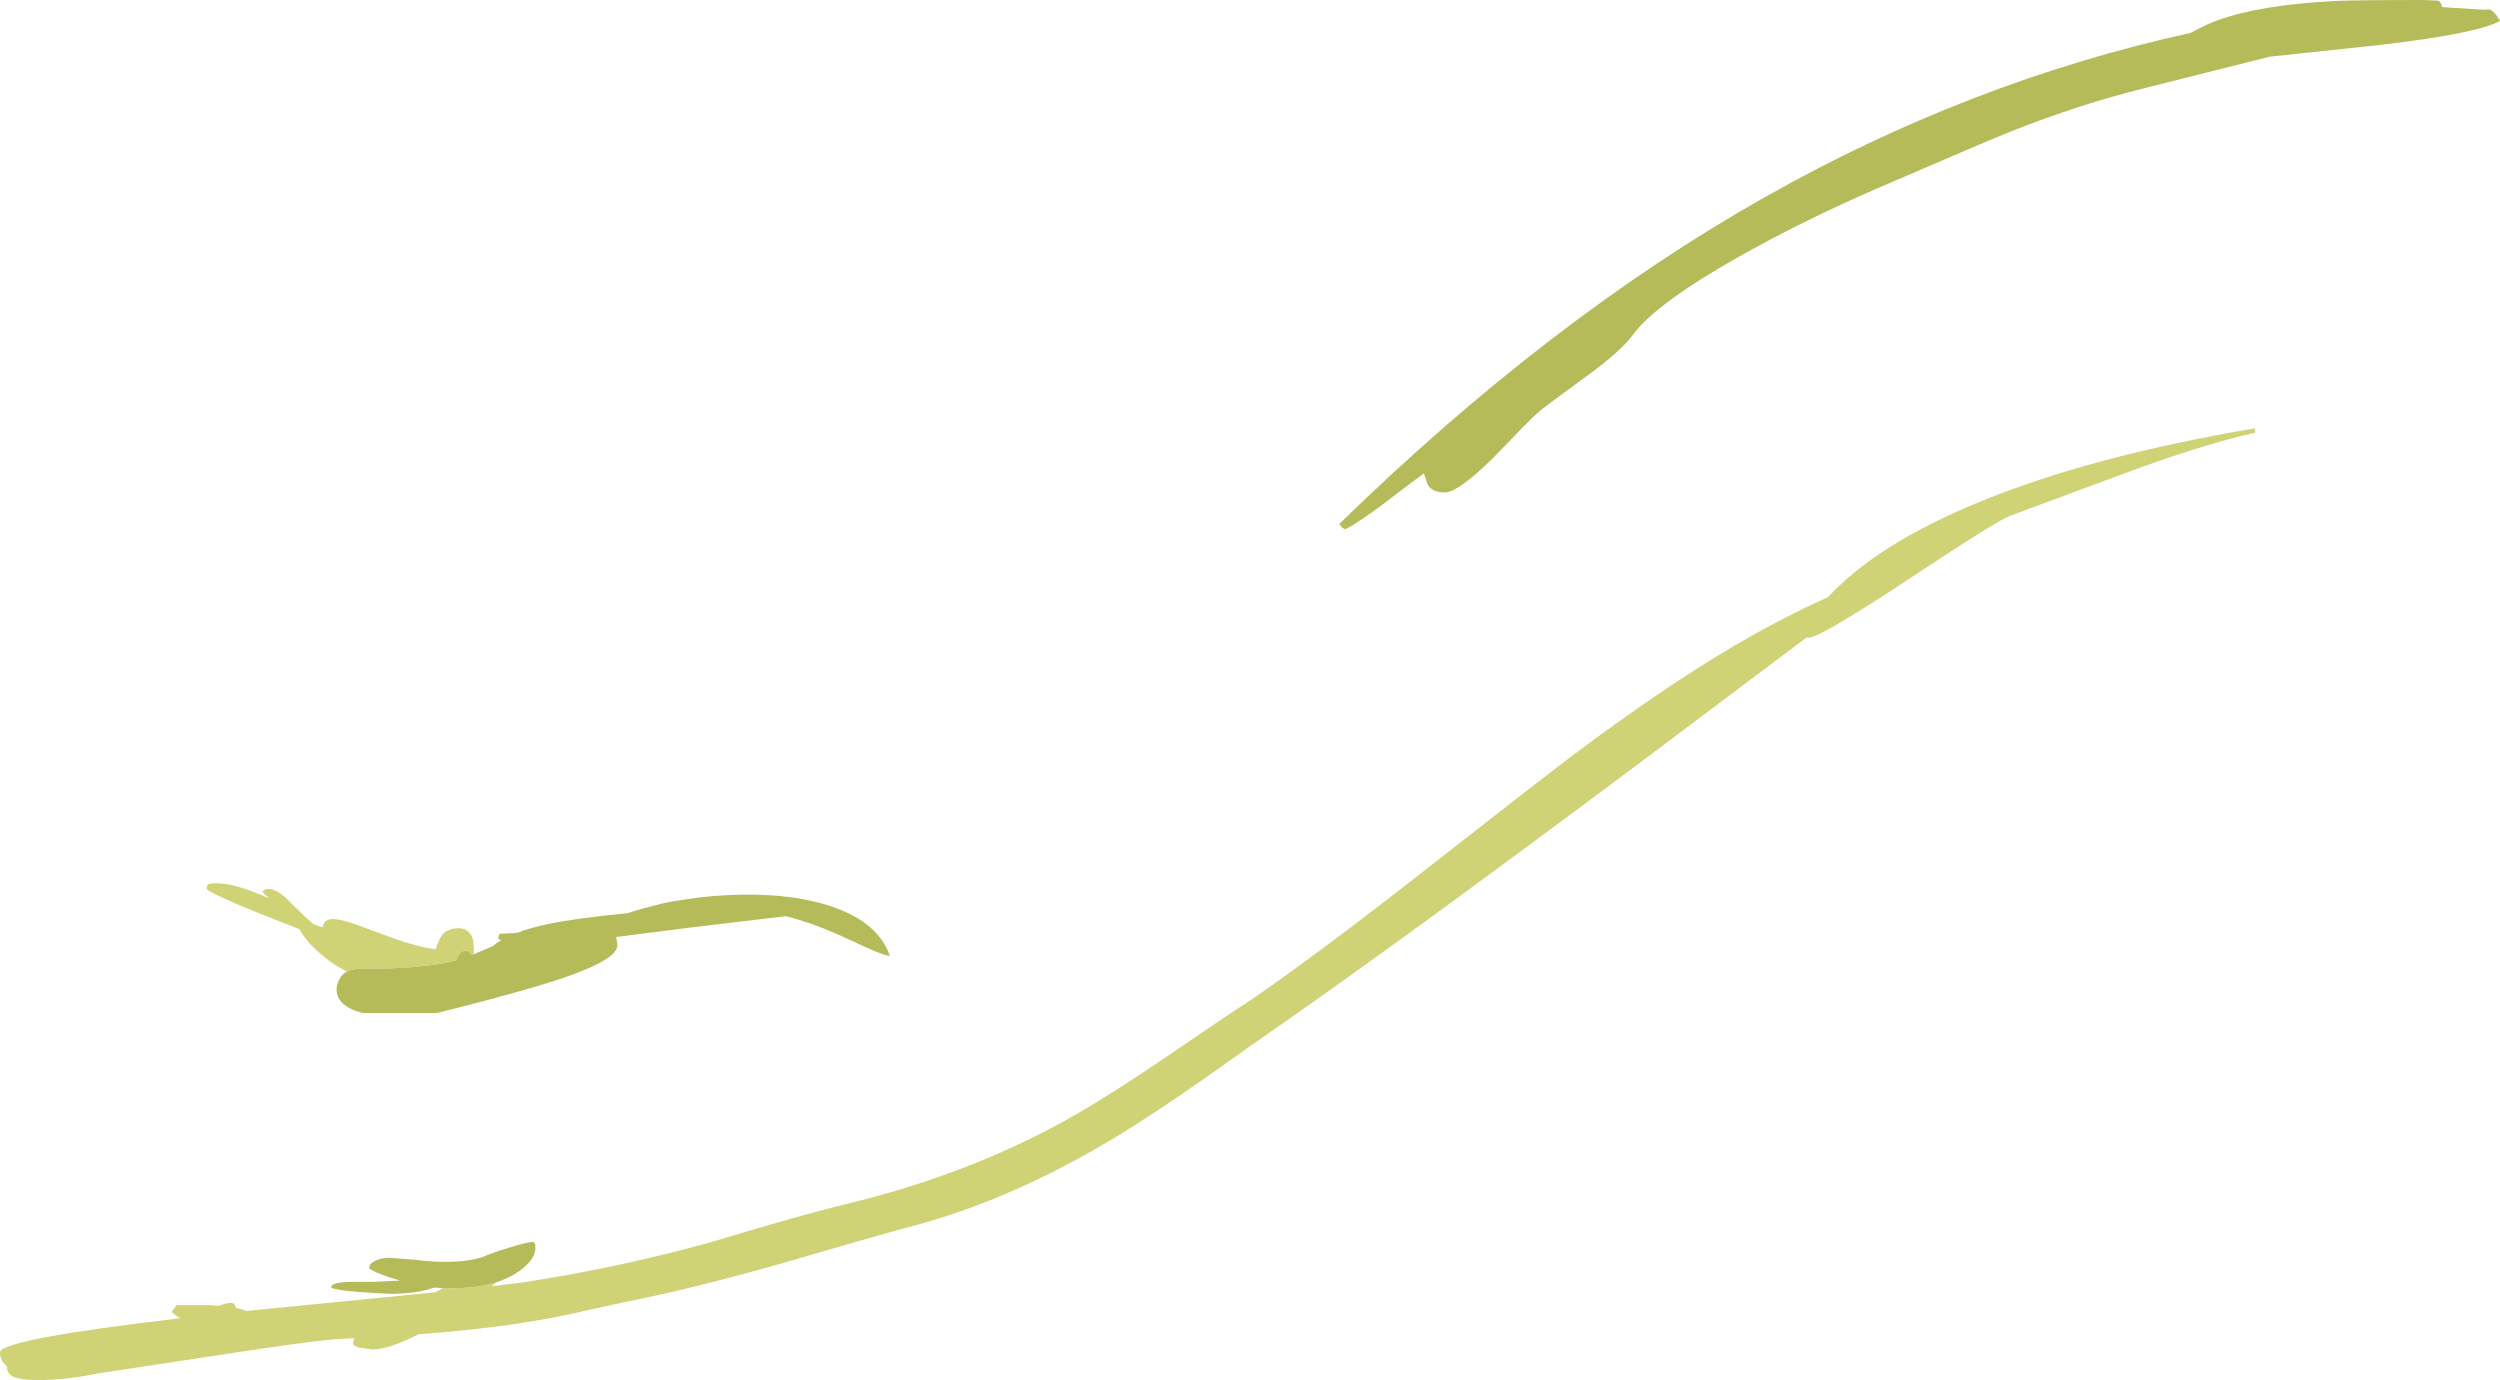 <?xml version="1.0" encoding="UTF-8" standalone="no"?>
<svg xmlns:ffdec="https://www.free-decompiler.com/flash" xmlns:xlink="http://www.w3.org/1999/xlink" ffdec:objectType="shape" height="525.85px" width="952.6px" xmlns="http://www.w3.org/2000/svg">
  <g transform="matrix(1.0, 0.0, 0.0, 1.0, -771.6, -609.5)">
    <path d="M960.85 1098.05 L958.95 1099.6 970.4 1098.2 Q1007.25 1092.6 1042.35 1082.85 1076.95 1072.4 1093.75 1068.35 1142.8 1056.6 1182.35 1033.7 1195.7 1026.0 1215.35 1012.65 1241.35 994.9 1248.5 990.35 1273.2 973.35 1310.4 944.3 1360.95 904.75 1370.6 897.5 1404.6 872.05 1431.25 856.25 1450.15 845.1 1468.1 837.05 1486.75 816.95 1524.75 801.2 1567.75 783.35 1630.9 772.7 L1630.9 774.35 Q1610.0 779.1 1580.65 790.05 L1537.4 806.1 Q1532.95 807.6 1498.15 830.65 1465.1 852.5 1460.65 852.5 L1459.85 852.5 1397.25 899.55 Q1309.85 964.9 1261.0 999.0 1250.95 1005.95 1230.25 1020.65 1211.6 1033.7 1197.4 1042.35 1157.75 1066.45 1119.6 1076.6 1105.0 1080.5 1069.25 1090.95 1035.05 1100.65 1010.55 1105.45 L995.0 1108.85 Q984.4 1111.3 975.35 1112.8 956.8 1115.95 931.0 1117.95 919.8 1123.7 913.35 1123.7 L908.75 1123.05 Q906.65 1122.45 906.1 1121.65 L906.45 1119.65 906.85 1119.4 901.55 1119.65 Q891.7 1120.1 845.4 1127.3 L808.75 1132.85 Q796.8 1135.35 786.15 1135.35 779.9 1135.35 777.2 1134.3 774.3 1133.2 774.3 1130.6 L774.3 1130.15 Q771.6 1128.05 771.6 1124.85 771.6 1119.85 840.3 1111.8 838.25 1110.65 836.95 1109.35 L838.15 1107.9 838.8 1106.8 851.1 1106.8 854.95 1107.05 Q858.95 1105.55 860.7 1106.15 860.9 1106.75 861.3 1107.0 L861.35 1107.85 Q863.9 1108.3 865.35 1109.05 L937.6 1101.9 940.35 1100.35 942.75 1100.4 Q953.35 1100.4 960.85 1098.05 M952.15 973.1 L951.35 973.45 Q949.8 971.25 948.1 971.9 946.45 972.55 945.35 975.5 932.8 978.7 908.25 978.7 905.65 978.7 903.8 979.7 899.15 977.4 895.05 974.05 888.45 968.7 885.7 963.55 L869.7 957.25 Q851.65 949.9 850.25 948.15 L850.75 946.55 852.0 946.1 854.2 946.05 Q861.15 946.05 874.1 951.8 L871.5 949.2 Q874.5 946.55 880.0 951.15 L888.05 959.0 888.8 959.65 889.7 960.45 891.15 961.7 894.6 962.9 Q894.95 959.75 898.45 959.7 901.45 959.65 908.45 962.2 L922.25 967.3 Q931.05 970.35 937.5 971.25 938.75 967.85 939.8 966.2 941.7 963.2 946.45 963.2 950.9 963.2 951.95 968.2 952.15 969.2 952.15 973.1" fill="#cfd275" fill-rule="evenodd" stroke="none"/>
    <path d="M1357.5 766.8 Q1354.45 769.5 1340.55 784.0 1327.1 797.15 1322.1 797.15 1317.35 797.15 1315.55 794.1 L1314.15 789.9 Q1309.9 792.95 1299.2 801.15 1289.4 808.5 1284.3 811.15 1283.4 810.9 1282.85 810.4 L1281.9 809.15 Q1362.1 731.0 1443.5 684.95 1521.8 640.6 1606.25 622.05 1613.1 618.4 1616.55 617.25 1632.5 611.4 1660.9 609.9 1668.7 609.5 1694.85 609.5 L1700.65 609.75 Q1701.65 610.1 1702.15 612.2 L1704.95 612.4 1717.95 613.2 1720.15 613.1 Q1722.1 613.7 1724.2 617.45 1715.85 622.3 1677.3 626.75 L1636.45 631.1 1612.15 637.2 1588.7 643.1 Q1564.15 649.2 1538.4 659.35 1529.65 662.8 1487.1 681.2 1458.45 693.6 1433.7 707.6 1402.55 725.25 1393.95 736.9 1389.05 743.5 1376.55 752.55 1360.15 764.45 1357.5 766.8 M960.85 1098.05 Q953.35 1100.4 942.75 1100.4 L940.35 1100.35 937.0 1100.1 Q930.65 1102.5 919.8 1102.5 L908.4 1101.8 Q898.8 1101.0 897.75 1100.1 L898.0 1099.35 Q899.15 1098.2 903.6 1098.0 904.7 1097.9 913.35 1097.95 L924.05 1097.45 Q915.35 1095.0 912.2 1092.75 L912.7 1091.2 Q915.15 1088.9 919.75 1088.75 L929.5 1089.5 Q945.5 1091.55 955.35 1088.55 958.45 1087.1 965.45 1084.95 973.4 1082.45 975.05 1082.8 L975.55 1083.6 975.6 1085.15 Q975.6 1089.4 969.5 1093.8 965.85 1096.45 960.85 1098.05 M952.15 973.1 L958.7 970.3 959.25 970.1 Q960.65 968.9 962.55 967.8 961.65 967.4 961.4 967.05 L961.95 965.3 968.65 964.95 Q973.55 963.05 980.15 961.65 990.65 959.4 1010.8 957.45 1013.85 956.4 1017.25 955.5 L1018.9 955.1 Q1023.3 953.8 1027.35 953.05 L1032.15 952.3 Q1043.05 950.55 1054.5 950.4 1075.5 950.1 1090.0 955.45 1106.5 961.5 1110.65 973.7 1108.8 973.7 1102.9 971.05 L1090.05 965.2 Q1079.75 960.75 1071.05 958.6 L1034.55 962.95 1006.25 966.55 Q1006.8 967.95 1006.8 969.8 1006.8 976.3 975.5 985.5 959.3 990.25 938.05 995.5 L909.85 995.5 Q904.25 994.1 901.75 991.35 899.85 989.25 899.85 986.6 899.85 984.65 900.9 982.65 901.95 980.65 903.8 979.7 905.65 978.7 908.25 978.7 932.8 978.7 945.35 975.5 946.45 972.55 948.1 971.9 949.8 971.25 951.35 973.45 L952.15 973.1" fill="#b6bb59" fill-rule="evenodd" stroke="none"/>
  </g>
</svg>
